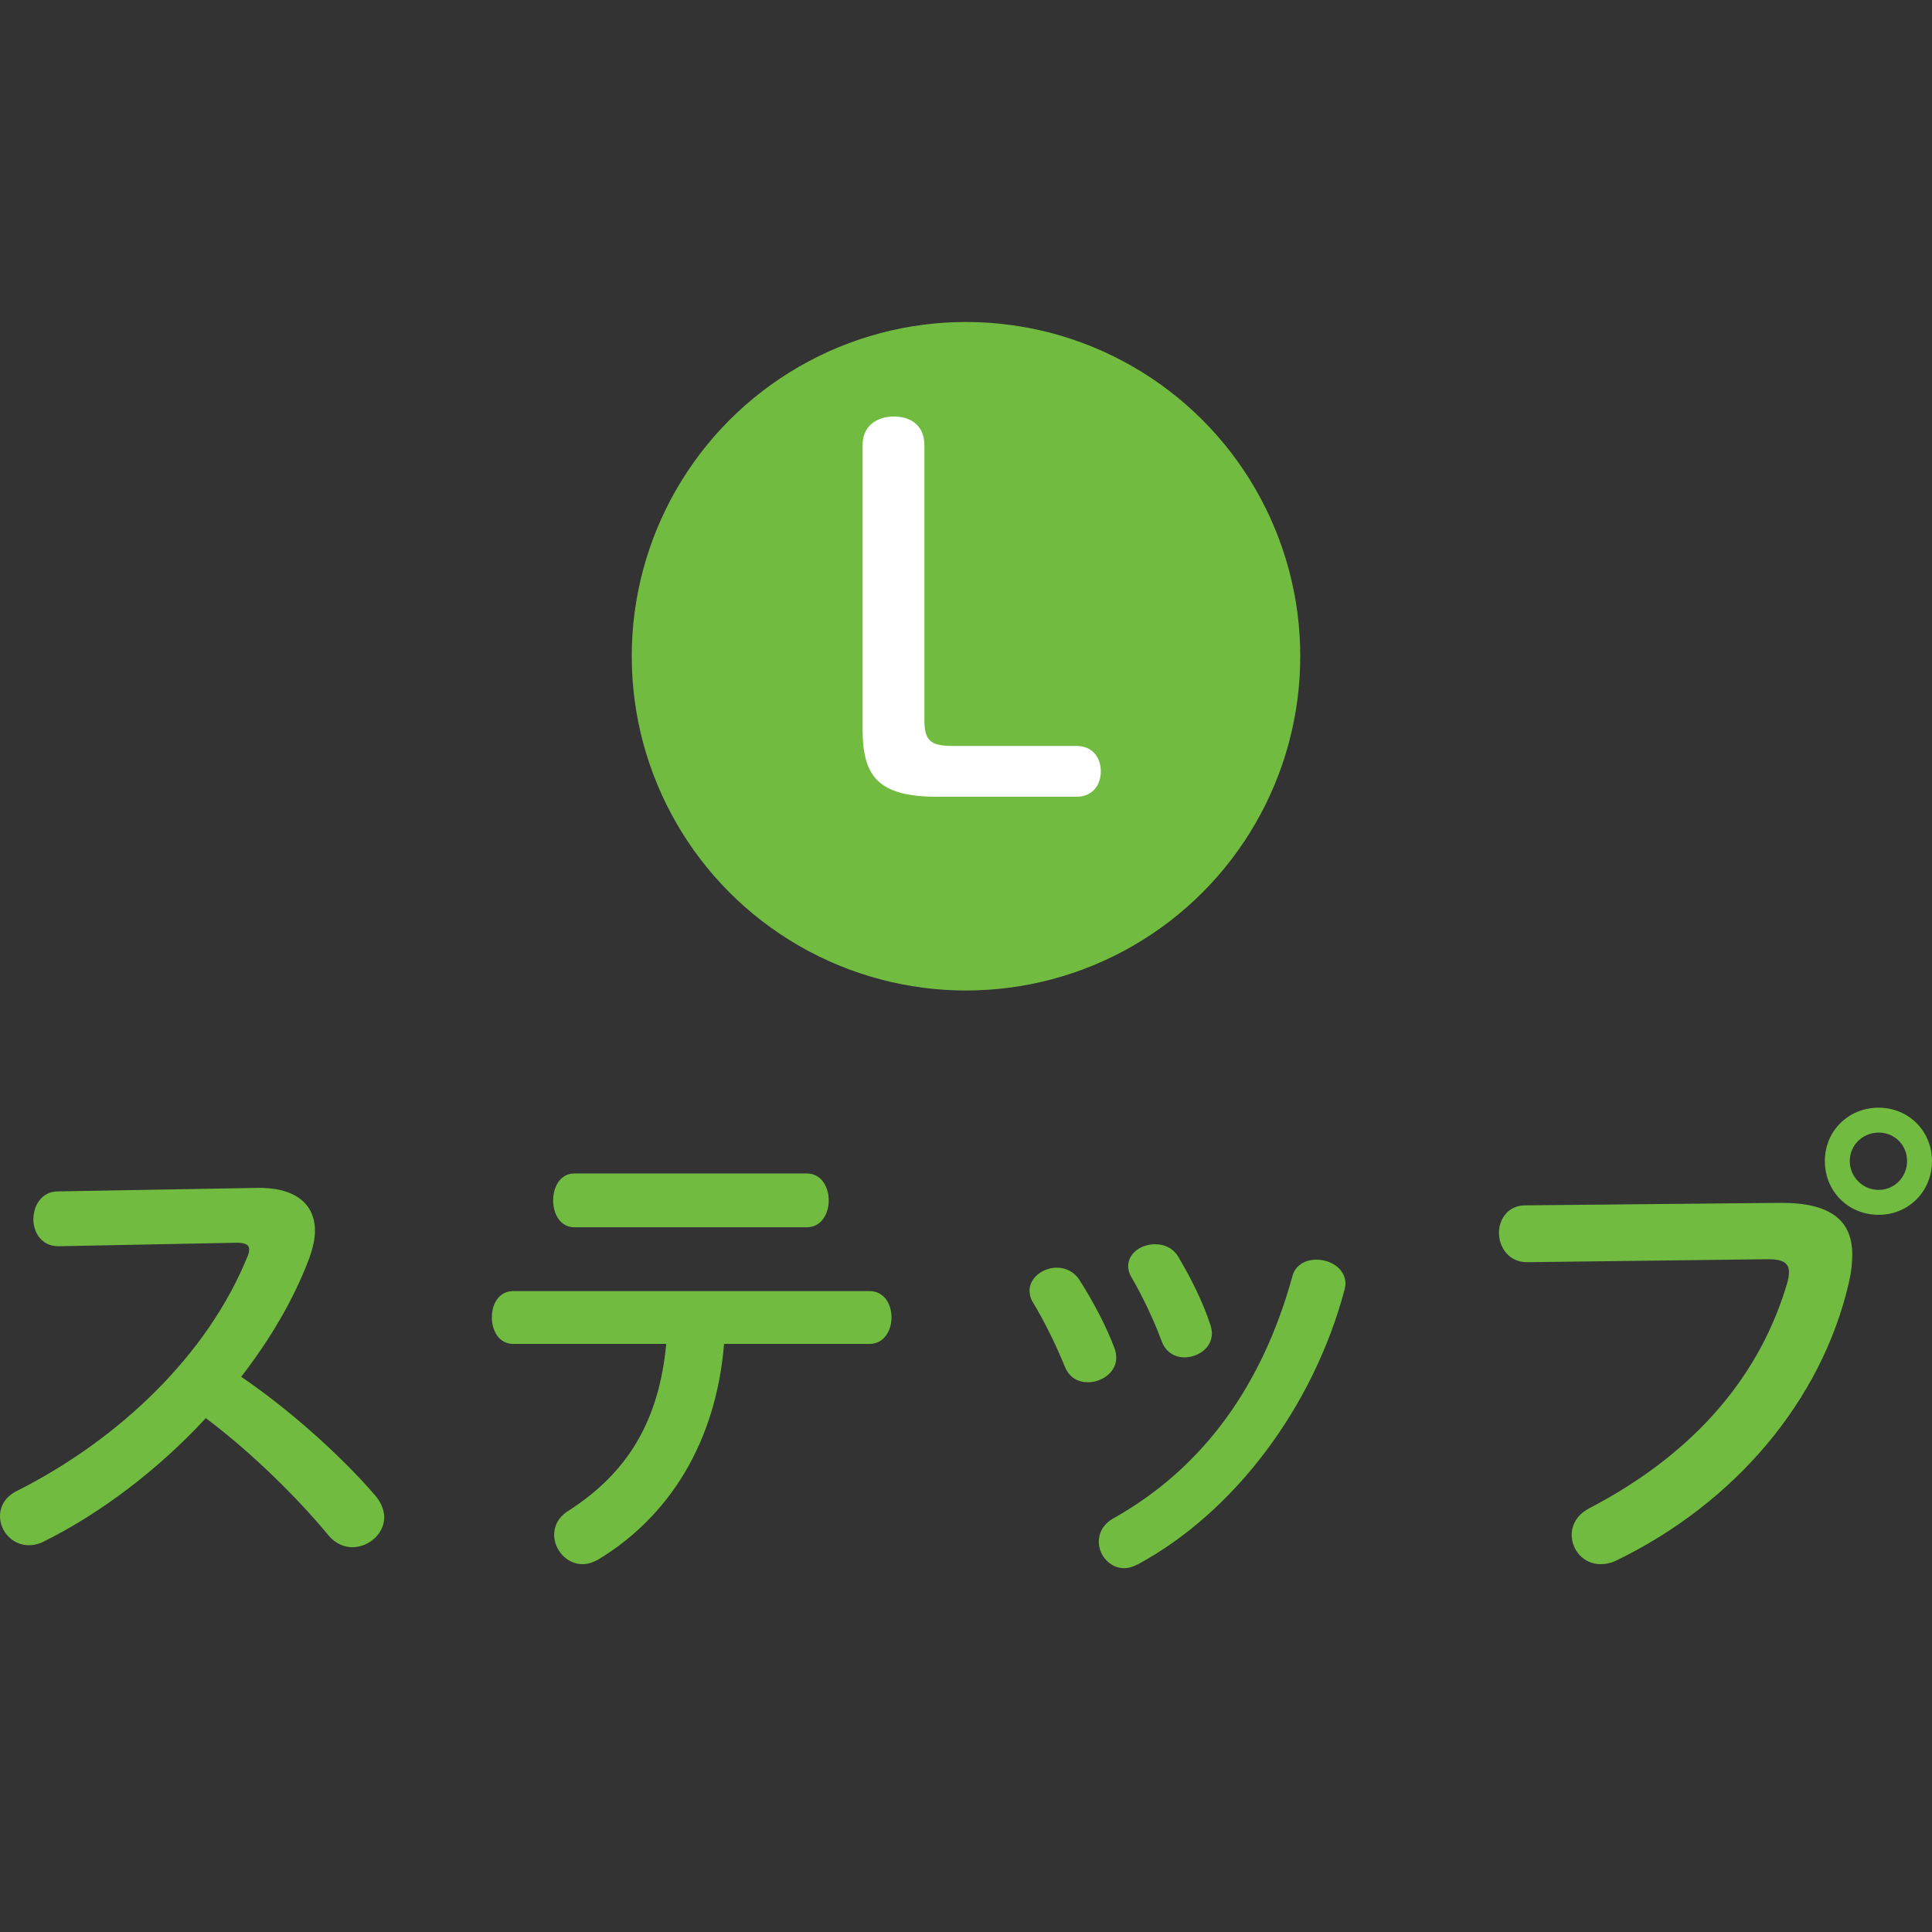 <?xml version="1.0" encoding="utf-8"?>
<!-- Generator: Adobe Illustrator 25.2.3, SVG Export Plug-In . SVG Version: 6.00 Build 0)  -->
<svg version="1.1" id="レイヤー_1" xmlns="http://www.w3.org/2000/svg" xmlns:xlink="http://www.w3.org/1999/xlink" x="0px"
	 y="0px" viewBox="0 0 100 100" style="enable-background:new 0 0 100 100;" xml:space="preserve">
<rect x="0" y="0" width="100" height="100" fill="#333333" stroke="none"/>
<style type="text/css">
	.st0{fill:#71BB41;}
	.st1{fill:#FFFFFF;}
</style>
<g>
	<g>
		<path class="st0" d="M13.258,61.486c2.012-0.052,3.044,0.825,3.044,2.219c0,0.413-0.103,0.877-0.284,1.393
			c-0.8,2.141-2.038,4.23-3.534,6.165c2.399,1.625,5.081,3.998,6.913,6.113c0.336,0.387,0.49,0.799,0.49,1.16
			c0,0.852-0.8,1.548-1.651,1.548c-0.413,0-0.877-0.181-1.238-0.619c-1.599-1.935-3.972-4.282-6.345-6.062
			c-2.502,2.708-5.494,4.953-8.409,6.397c-0.258,0.129-0.516,0.181-0.748,0.181C0.619,79.981,0,79.233,0,78.485
			c0-0.515,0.258-1.006,0.877-1.315c5.365-2.708,9.879-7.093,11.917-12.097c0.077-0.155,0.103-0.309,0.103-0.413
			c0-0.232-0.206-0.336-0.645-0.336l-9.235,0.181c-0.851,0-1.289-0.697-1.289-1.393c0-0.723,0.439-1.445,1.264-1.445L13.258,61.486z
			"/>
		<path class="st0" d="M37.478,69.56c-0.413,5.056-2.811,8.925-6.526,11.169c-0.284,0.155-0.542,0.232-0.8,0.232
			c-0.825,0-1.47-0.748-1.47-1.521c0-0.439,0.206-0.929,0.774-1.264c2.992-1.935,4.643-4.565,5.03-8.615h-7.919
			c-0.748,0-1.109-0.697-1.109-1.367c0-0.697,0.361-1.367,1.109-1.367H45.01c0.748,0,1.135,0.67,1.135,1.367
			c0,0.67-0.387,1.367-1.135,1.367H37.478z M41.76,60.738c0.748,0,1.135,0.697,1.135,1.393c0,0.697-0.387,1.393-1.135,1.393h-12.02
			c-0.748,0-1.109-0.697-1.109-1.393c0-0.697,0.361-1.393,1.109-1.393H41.76z"/>
		<path class="st0" d="M57.699,69.818c0.051,0.155,0.077,0.31,0.077,0.464c0,0.748-0.748,1.264-1.47,1.264
			c-0.49,0-0.954-0.232-1.186-0.8c-0.464-1.135-1.058-2.347-1.651-3.327c-0.129-0.207-0.181-0.413-0.181-0.619
			c0-0.67,0.697-1.186,1.419-1.186c0.439,0,0.903,0.207,1.186,0.67C56.564,67.342,57.261,68.631,57.699,69.818z M68.145,65.201
			c0.722,0,1.496,0.464,1.496,1.238c0,0.103-0.026,0.207-0.052,0.336c-1.625,6.087-5.726,11.504-10.679,14.187
			c-0.258,0.129-0.49,0.207-0.722,0.207c-0.748,0-1.315-0.671-1.315-1.367c0-0.464,0.232-0.929,0.8-1.238
			c4.617-2.605,7.66-6.862,9.208-12.459C67.036,65.459,67.578,65.201,68.145,65.201z M62.651,68.58
			c0.052,0.155,0.077,0.31,0.077,0.439c0,0.748-0.722,1.238-1.419,1.238c-0.49,0-0.98-0.258-1.186-0.852
			c-0.438-1.16-0.98-2.296-1.548-3.276c-0.129-0.207-0.181-0.413-0.181-0.593c0-0.671,0.671-1.135,1.393-1.135
			c0.464,0,0.928,0.181,1.212,0.67C61.645,66.155,62.264,67.393,62.651,68.58z"/>
		<path class="st0" d="M92.107,62.26c2.708-0.026,3.766,0.954,3.766,2.683c0,0.438-0.052,0.928-0.181,1.47
			c-1.419,6.113-5.907,11.375-11.995,14.342c-0.309,0.155-0.593,0.206-0.851,0.206c-0.877,0-1.496-0.722-1.496-1.521
			c0-0.491,0.258-1.032,0.903-1.368c5.7-2.966,8.925-7.093,10.266-11.71c0.052-0.207,0.077-0.361,0.077-0.516
			c0-0.49-0.335-0.67-1.083-0.67L79.081,65.33c-0.98,0.026-1.496-0.774-1.496-1.522c0-0.696,0.464-1.419,1.367-1.419L92.107,62.26z
			 M100,60.093c0,1.574-1.213,2.786-2.76,2.786c-1.574,0-2.786-1.213-2.786-2.786c0-1.548,1.212-2.759,2.786-2.759
			C98.787,57.334,100,58.546,100,60.093z M95.744,60.093c0,0.825,0.67,1.496,1.496,1.496s1.47-0.671,1.47-1.496
			c0-0.825-0.645-1.47-1.47-1.47S95.744,59.268,95.744,60.093z"/>
	</g>
</g>
<g>
	<circle class="st0" cx="50" cy="33.967" r="17.301"/>
	<g>
		<path class="st1" d="M55.714,38.61c0.825,0,1.264,0.594,1.264,1.316c0,0.722-0.439,1.315-1.264,1.315h-7.171
			c-3.044,0-3.895-1.006-3.895-3.482V23.03c0-0.954,0.697-1.47,1.625-1.47s1.573,0.516,1.573,1.47v14.213
			c0,1.032,0.258,1.367,1.444,1.367H55.714z"/>
	</g>
</g>
</svg>
